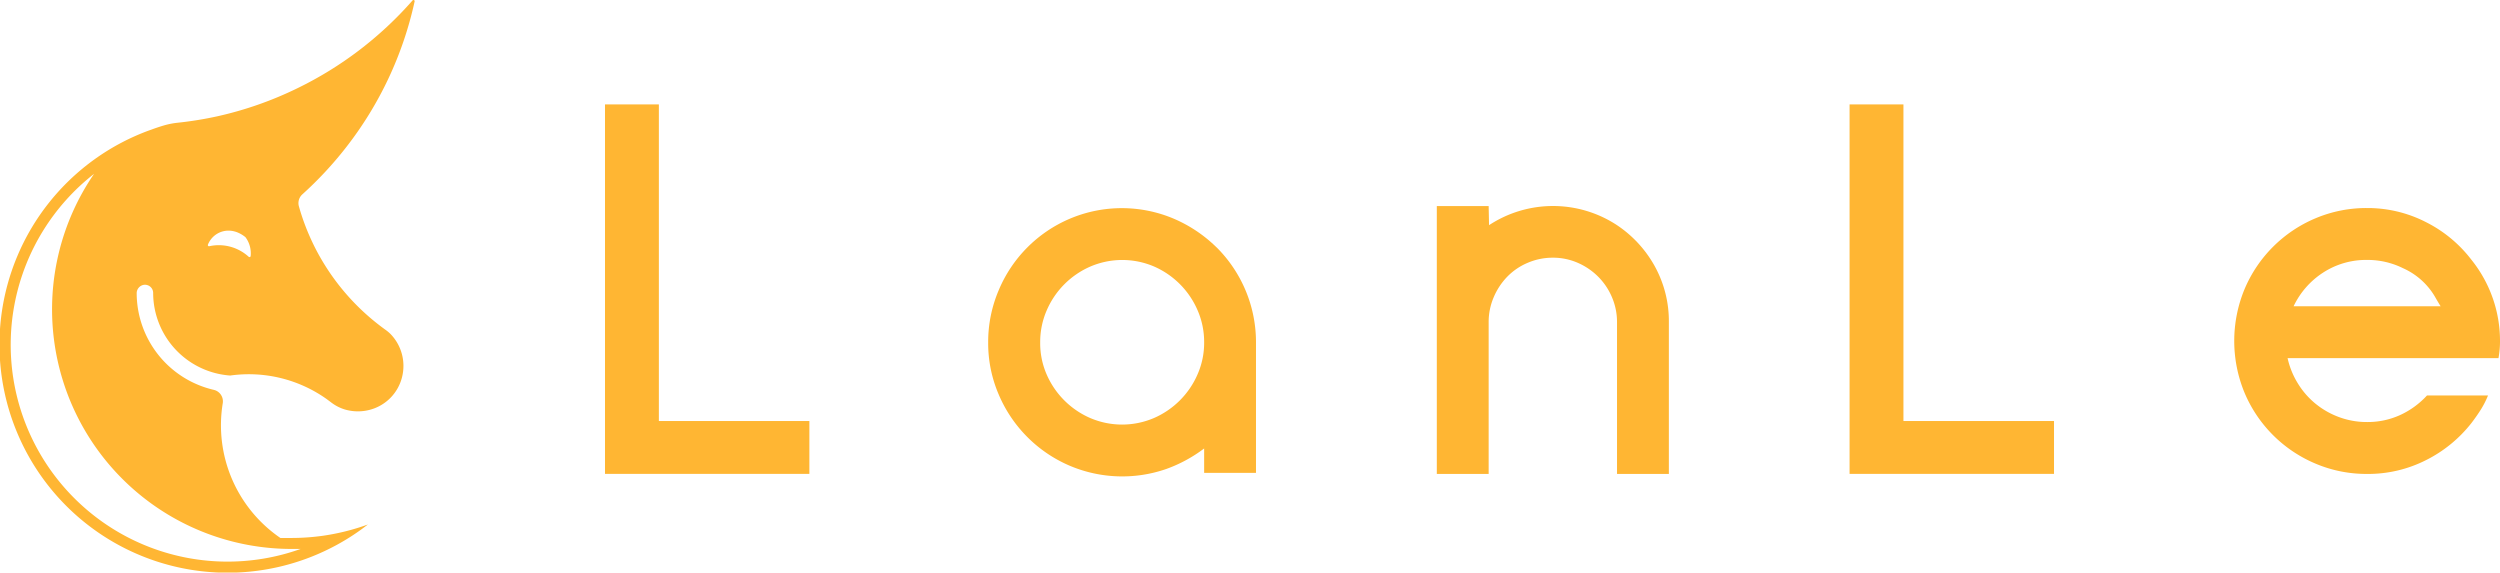 <svg xmlns="http://www.w3.org/2000/svg" viewBox="0 0 444.63 101.83"><defs><style>.cls-1{fill:#ffb633;}</style></defs><title>logo_color_1</title><g id="Layer_2" data-name="Layer 2"><g id="LanLe"><path class="cls-1" d="M61.51,26.26A64.57,64.57,0,0,0,73.74.26a.21.21,0,0,0-.37-.18,65,65,0,0,1-20.45,15.6,64.2,64.2,0,0,1-14.25,5,64.23,64.23,0,0,1-7,1.14,14.1,14.1,0,0,0-2.52.49c-.78.23-1.55.49-2.3.77h0l-.15.05h0A40.57,40.57,0,1,0,60.15,96.77a40,40,0,0,0,5.28-3.49,40.16,40.16,0,0,1-7.95,2,40.85,40.85,0,0,1-5.68.4c-.65,0-1.29,0-1.93,0A24.28,24.28,0,0,1,39.62,71.7,2.1,2.1,0,0,0,38,69.33,17.7,17.7,0,0,1,24.31,52.18a1.51,1.51,0,0,1,1.33-1.53,1.46,1.46,0,0,1,1.6,1.46,14.75,14.75,0,0,0,13.7,14.68h0A23.88,23.88,0,0,1,58.13,71l.74.55a7.62,7.62,0,0,0,2.44,1.27,8.25,8.25,0,0,0,4.48.06,8,8,0,0,0,5.72-5.83,8.14,8.14,0,0,0-2.07-7.66,7.4,7.4,0,0,0-1-.82l-.58-.43A40.64,40.64,0,0,1,56.16,44.31c-.33-.64-.64-1.29-.94-1.95a40.26,40.26,0,0,1-2.06-5.66,2.1,2.1,0,0,1,.61-2.13A65.53,65.53,0,0,0,61.51,26.26ZM51.8,97.63q.84,0,1.67,0A38.57,38.57,0,0,1,16.73,30.92,42.61,42.61,0,0,0,51.8,97.63ZM44.58,45.54a.21.21,0,0,1-.35.13,7.88,7.88,0,0,0-7-1.88.21.21,0,0,1-.25-.28c.91-2.3,3.92-3.54,6.66-1.34l.05.06A4.79,4.79,0,0,1,44.58,45.54Z"/><polygon class="cls-1" points="117.18 18.57 107.6 18.57 107.6 84.28 143.95 84.28 143.95 74.88 117.18 74.88 117.18 18.57"/><path class="cls-1" d="M216.37,44a24.66,24.66,0,0,0-7.6-5.1,23.69,23.69,0,0,0-18.5,0A23.78,23.78,0,0,0,177.63,51.6a23.44,23.44,0,0,0-1.88,9.31,23.06,23.06,0,0,0,1.88,9.27A23.91,23.91,0,0,0,190.3,82.85a23.88,23.88,0,0,0,17.15.55,25.36,25.36,0,0,0,6.71-3.64v4.34h9.22V60.92a23.8,23.8,0,0,0-7-16.92ZM213,66.55a14.94,14.94,0,0,1-7.75,7.79,14.39,14.39,0,0,1-11.37,0,14.93,14.93,0,0,1-7.75-7.79A13.87,13.87,0,0,1,185,60.92a14.09,14.09,0,0,1,1.16-5.72,14.92,14.92,0,0,1,7.75-7.79,14.39,14.39,0,0,1,11.37,0A14.93,14.93,0,0,1,213,55.2a14.12,14.12,0,0,1,1.16,5.72A13.91,13.91,0,0,1,213,66.55Z"/><path class="cls-1" d="M287.59,40.05a20.69,20.69,0,0,0-22.76,0l-.07-3.4h-9.22V84.29h9.22v-27a11.18,11.18,0,0,1,.9-4.43,11.91,11.91,0,0,1,2.43-3.67,11.08,11.08,0,0,1,3.64-2.46,11.3,11.3,0,0,1,4.45-.9,11,11,0,0,1,4.4.9,11.75,11.75,0,0,1,3.64,2.46,11.51,11.51,0,0,1,2.47,3.67,11.18,11.18,0,0,1,.9,4.43v27h9.22v-27a20.22,20.22,0,0,0-2.48-9.89A20.93,20.93,0,0,0,287.59,40.05Z"/><polygon class="cls-1" points="338.53 18.57 328.95 18.57 328.95 84.28 365.31 84.28 365.31 74.88 338.53 74.88 338.53 18.57"/><path class="cls-1" d="M435.05,63.69h9.31a16.53,16.53,0,0,0,.27-3,23,23,0,0,0-5.1-14.51,23.38,23.38,0,0,0-8.06-6.67A22.76,22.76,0,0,0,421,37a23.25,23.25,0,0,0-9.22,1.84,23.59,23.59,0,0,0-12.58,12.58,24.08,24.08,0,0,0,0,18.44,23.59,23.59,0,0,0,12.58,12.58A23.21,23.21,0,0,0,421,84.29a22.74,22.74,0,0,0,10.48-2.46,23.78,23.78,0,0,0,8.06-6.58q.89-1.16,1.66-2.37a15.91,15.91,0,0,0,1.3-2.55H431.65a14.89,14.89,0,0,1-4.79,3.49A13.87,13.87,0,0,1,421,75.06a14.2,14.2,0,0,1-4.92-.85,14.55,14.55,0,0,1-4.21-2.37,14.21,14.21,0,0,1-3.18-3.63,14.55,14.55,0,0,1-1.84-4.52h28.21Zm-21.89-15.2A14,14,0,0,1,421,46.23a14.16,14.16,0,0,1,6.36,1.46,12.44,12.44,0,0,1,5.86,5.36c.27.47.55.94.85,1.42H407.92A14.57,14.57,0,0,1,413.16,48.49Z"/></g></g></svg>